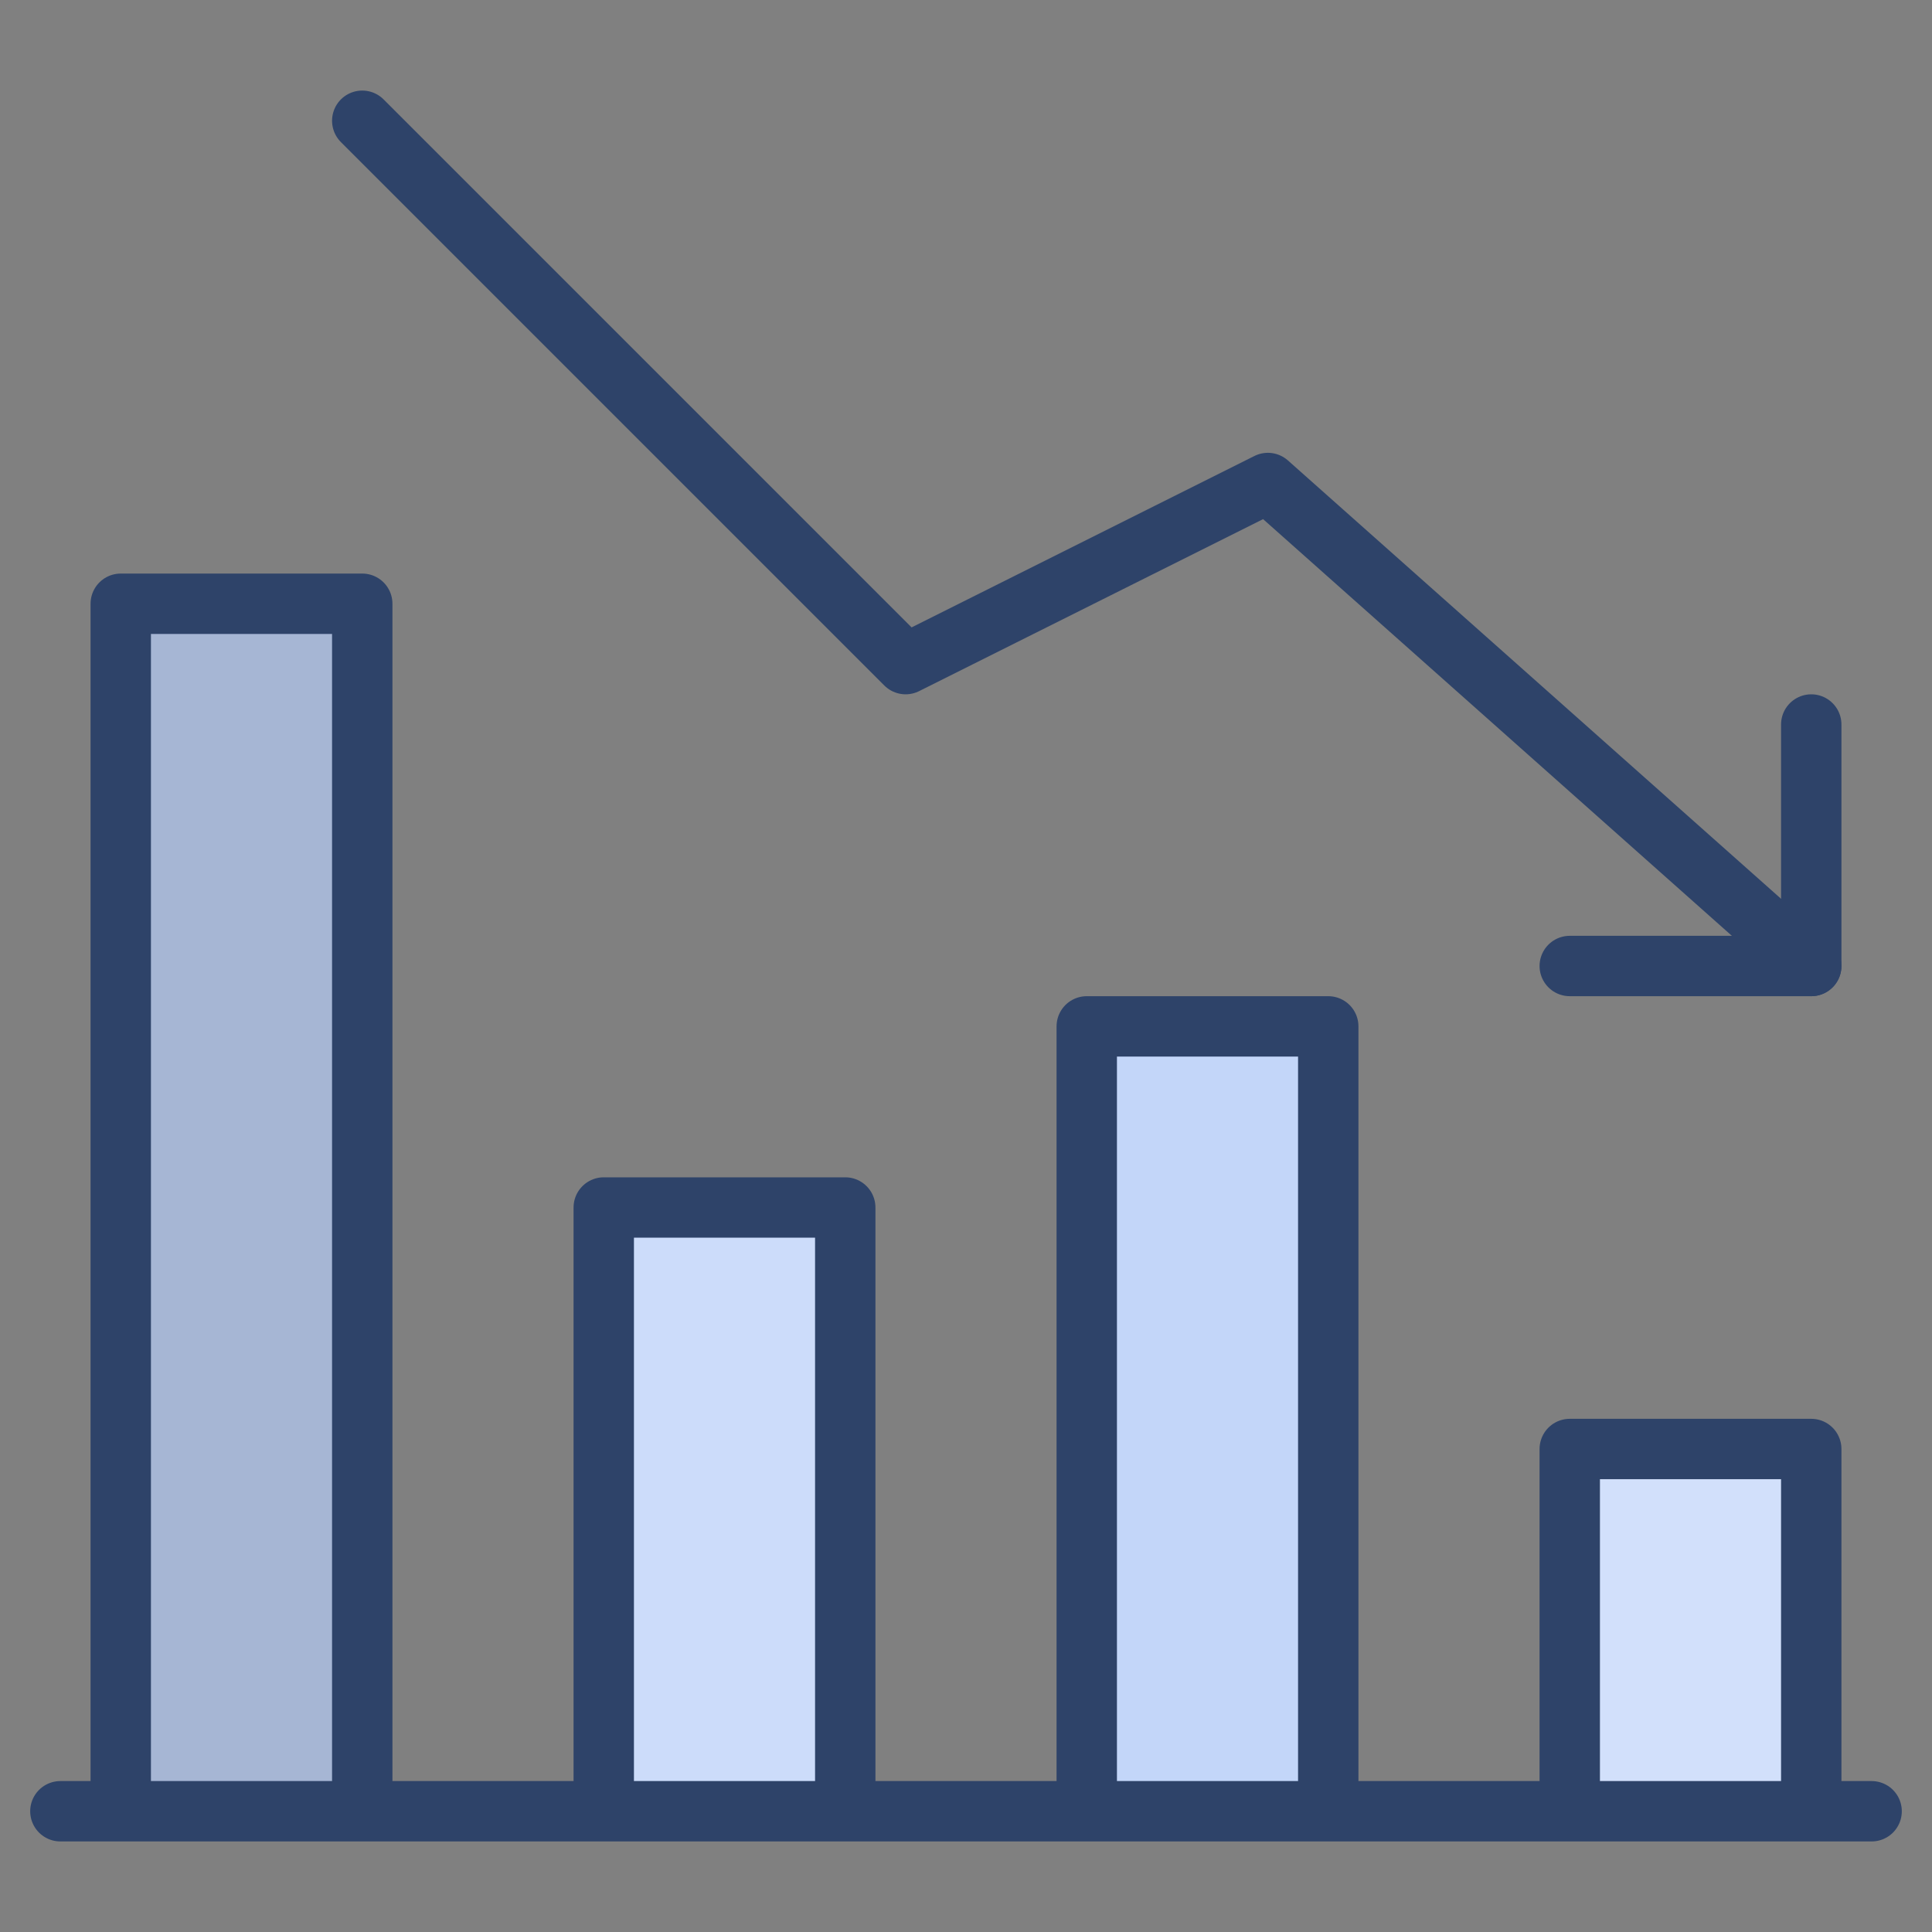 <svg xmlns="http://www.w3.org/2000/svg" viewBox="0 0 64 64" aria-labelledby="title" aria-describedby="desc"><rect x="0" y="0" width="64" height="64" fill="#808080" stroke="none"/><path data-name="layer1" fill="#c3d6f9" d="M4 20h8v40.02H4zm16 20h8v19.99h-8zm16-6h8v26h-8zm16 14h8v12h-8z"/><path data-name="opacity" fill="#fff" opacity=".25" d="M52 48h8v12h-8z"/><path data-name="opacity" fill="#fff" opacity=".15" d="M20 40h8v19.99h-8z"/><path data-name="opacity" opacity=".15" d="M4 20h8v40H4z"/><path data-name="stroke" fill="none" stroke="#2e4369" stroke-linecap="round" stroke-linejoin="round" stroke-width="2" d="M52 32h8v-8"/><path data-name="stroke" fill="none" stroke="#2e4369" stroke-linecap="round" stroke-linejoin="round" stroke-width="2" d="M60 32L42 16l-12 6L12 4m0 56V20H4v40m24 0V40h-8v20m24 0V34h-8v26m24 0V48h-8v12M2 60h60"/></svg>